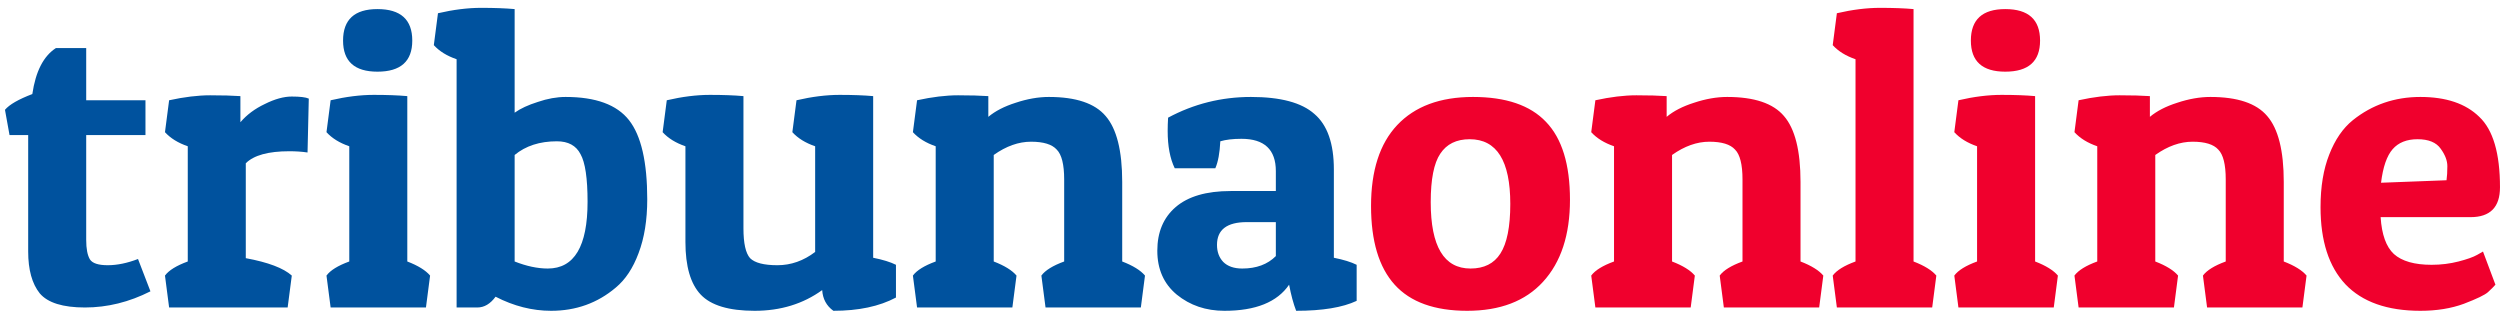 <svg width="187" height="24" viewBox="0 0 187 24" version="1.1" xmlns="http://www.w3.org/2000/svg" xmlns:xlink="http://www.w3.org/1999/xlink">
<title>tribunaonline</title>
<desc>Created using Figma</desc>
<g id="Canvas" transform="translate(3852 2577)">
<g id="tribunaonline">
<use xlink:href="#path0_fill" transform="translate(-3852 -2584)" fill="#F0002D"/>
<use xlink:href="#path1_fill" transform="translate(-3852 -2584)" fill="#00529E"/>
</g>
</g>
<defs>
<path id="path0_fill" d="M 109.746 30.248C 107.308 30.248 105.499 29.597 104.321 28.295C 103.143 26.993 102.554 25.03 102.554 22.405C 102.554 19.76 103.205 17.745 104.507 16.36C 105.83 14.955 107.721 14.252 110.18 14.252C 112.64 14.252 114.458 14.872 115.636 16.112C 116.835 17.352 117.434 19.295 117.434 21.94C 117.434 24.565 116.763 26.611 115.419 28.078C 114.097 29.525 112.206 30.248 109.746 30.248ZM 107.018 22.126C 107.018 25.433 108.01 27.086 109.994 27.086C 111.007 27.086 111.751 26.714 112.226 25.97C 112.722 25.205 112.97 23.965 112.97 22.25C 112.97 19.026 111.958 17.414 109.932 17.414C 108.94 17.414 108.207 17.776 107.731 18.499C 107.256 19.202 107.018 20.411 107.018 22.126ZM 119.334 14.5C 120.47 14.252 121.493 14.128 122.403 14.128C 123.312 14.128 124.066 14.149 124.666 14.19L 124.666 15.74C 125.182 15.306 125.864 14.955 126.712 14.686C 127.58 14.397 128.406 14.252 129.192 14.252C 131.217 14.252 132.633 14.727 133.439 15.678C 134.265 16.629 134.679 18.272 134.679 20.607L 134.679 26.559C 135.485 26.869 136.053 27.22 136.384 27.613L 136.074 30L 128.944 30L 128.634 27.613C 128.923 27.22 129.491 26.869 130.339 26.559L 130.339 20.421C 130.339 19.305 130.153 18.561 129.781 18.189C 129.429 17.796 128.789 17.6 127.859 17.6C 126.929 17.6 125.999 17.931 125.069 18.592L 125.069 26.559C 125.875 26.869 126.443 27.22 126.774 27.613L 126.464 30L 119.334 30L 119.024 27.613C 119.313 27.22 119.881 26.869 120.729 26.559L 120.729 17.941C 120.005 17.693 119.437 17.342 119.024 16.887L 119.334 14.5ZM 137.398 7.99C 138.556 7.721 139.63 7.587 140.622 7.587C 141.614 7.587 142.451 7.618 143.133 7.68L 143.133 26.559C 143.939 26.869 144.508 27.22 144.838 27.613L 144.528 30L 137.398 30L 137.088 27.613C 137.378 27.22 137.946 26.869 138.793 26.559L 138.793 11.431C 138.07 11.183 137.502 10.832 137.088 10.377L 137.398 7.99ZM 146.49 14.5C 147.648 14.231 148.722 14.097 149.715 14.097C 150.706 14.097 151.544 14.128 152.226 14.19L 152.226 26.559C 153.031 26.869 153.6 27.22 153.93 27.613L 153.621 30L 146.49 30L 146.181 27.613C 146.47 27.22 147.038 26.869 147.885 26.559L 147.885 17.941C 147.162 17.693 146.594 17.342 146.181 16.887L 146.49 14.5ZM 149.993 12.361C 148.278 12.361 147.421 11.586 147.421 10.036C 147.421 8.465 148.278 7.68 149.993 7.68C 151.73 7.68 152.597 8.465 152.597 10.036C 152.597 11.586 151.73 12.361 149.993 12.361ZM 155.48 14.5C 156.617 14.252 157.64 14.128 158.549 14.128C 159.459 14.128 160.213 14.149 160.812 14.19L 160.812 15.74C 161.329 15.306 162.011 14.955 162.858 14.686C 163.726 14.397 164.553 14.252 165.338 14.252C 167.364 14.252 168.779 14.727 169.585 15.678C 170.412 16.629 170.825 18.272 170.825 20.607L 170.825 26.559C 171.631 26.869 172.2 27.22 172.53 27.613L 172.22 30L 165.09 30L 164.78 27.613C 165.07 27.22 165.638 26.869 166.485 26.559L 166.485 20.421C 166.485 19.305 166.299 18.561 165.927 18.189C 165.576 17.796 164.935 17.6 164.005 17.6C 163.075 17.6 162.145 17.931 161.215 18.592L 161.215 26.559C 162.021 26.869 162.59 27.22 162.92 27.613L 162.61 30L 155.48 30L 155.17 27.613C 155.46 27.22 156.028 26.869 156.875 26.559L 156.875 17.941C 156.152 17.693 155.584 17.342 155.17 16.887L 155.48 14.5ZM 181.047 30.248C 178.567 30.248 176.696 29.587 175.436 28.264C 174.196 26.941 173.576 25.019 173.576 22.498C 173.576 20.969 173.793 19.656 174.227 18.561C 174.661 17.445 175.25 16.587 175.994 15.988C 177.44 14.831 179.125 14.252 181.047 14.252C 182.969 14.252 184.436 14.748 185.449 15.74C 186.482 16.711 186.999 18.468 186.999 21.01C 186.999 22.498 186.265 23.242 184.798 23.242L 178.071 23.242C 178.153 24.544 178.484 25.464 179.063 26.001C 179.662 26.538 180.602 26.807 181.884 26.807C 182.586 26.807 183.258 26.724 183.899 26.559C 184.539 26.394 185.004 26.228 185.294 26.063L 185.728 25.815L 186.658 28.295C 186.534 28.44 186.348 28.626 186.1 28.853C 185.872 29.06 185.273 29.349 184.302 29.721C 183.351 30.072 182.266 30.248 181.047 30.248ZM 183 20.483C 183.041 20.194 183.062 19.842 183.062 19.429C 183.062 19.016 182.896 18.582 182.566 18.127C 182.235 17.652 181.656 17.414 180.83 17.414C 180.024 17.414 179.404 17.662 178.97 18.158C 178.536 18.654 178.246 19.491 178.102 20.669L 183 20.483Z"/>
<path id="path1_fill" d="M 6.448 10.594L 6.448 14.5L 10.881 14.5L 10.881 17.104L 6.448 17.104L 6.448 24.947C 6.448 25.608 6.541 26.094 6.727 26.404C 6.913 26.693 7.357 26.838 8.06 26.838C 8.763 26.838 9.517 26.683 10.323 26.373L 11.253 28.791C 9.662 29.597 8.029 30 6.355 30C 4.702 30 3.575 29.649 2.976 28.946C 2.397 28.223 2.108 27.179 2.108 25.815L 2.108 17.104L 0.713 17.104L 0.372 15.213C 0.703 14.82 1.385 14.428 2.418 14.035C 2.666 12.34 3.255 11.193 4.185 10.594L 6.448 10.594ZM 21.64 18.313C 20.07 18.313 18.985 18.613 18.385 19.212L 18.385 26.311C 20.059 26.621 21.206 27.055 21.826 27.613L 21.516 30L 12.65 30L 12.34 27.613C 12.63 27.22 13.198 26.869 14.045 26.559L 14.045 17.941C 13.322 17.693 12.754 17.342 12.34 16.887L 12.65 14.5C 13.787 14.252 14.81 14.128 15.719 14.128C 16.628 14.128 17.383 14.149 17.982 14.19L 17.982 16.143C 18.457 15.585 19.067 15.13 19.811 14.779C 20.555 14.407 21.227 14.221 21.826 14.221C 22.446 14.221 22.87 14.273 23.097 14.376L 23.004 18.406C 22.591 18.344 22.136 18.313 21.64 18.313ZM 24.731 14.5C 25.888 14.231 26.963 14.097 27.955 14.097C 28.947 14.097 29.784 14.128 30.466 14.19L 30.466 26.559C 31.272 26.869 31.84 27.22 32.171 27.613L 31.861 30L 24.731 30L 24.421 27.613C 24.71 27.22 25.278 26.869 26.126 26.559L 26.126 17.941C 25.402 17.693 24.834 17.342 24.421 16.887L 24.731 14.5ZM 28.234 12.361C 26.518 12.361 25.661 11.586 25.661 10.036C 25.661 8.465 26.518 7.68 28.234 7.68C 29.97 7.68 30.838 8.465 30.838 10.036C 30.838 11.586 29.97 12.361 28.234 12.361ZM 32.76 7.99C 33.917 7.721 34.992 7.587 35.983 7.587C 36.975 7.587 37.812 7.618 38.495 7.68L 38.495 15.43C 38.928 15.12 39.507 14.851 40.23 14.624C 40.954 14.376 41.646 14.252 42.307 14.252C 44.56 14.252 46.141 14.831 47.05 15.988C 47.96 17.145 48.414 19.119 48.414 21.909C 48.414 23.459 48.197 24.802 47.764 25.939C 47.35 27.055 46.782 27.913 46.059 28.512C 44.694 29.669 43.083 30.248 41.222 30.248C 39.817 30.248 38.432 29.897 37.069 29.194C 36.676 29.731 36.221 30 35.705 30L 34.154 30L 34.154 11.431C 33.431 11.183 32.863 10.832 32.45 10.377L 32.76 7.99ZM 40.974 27.086C 42.959 27.086 43.95 25.422 43.95 22.095C 43.95 20.338 43.775 19.15 43.423 18.53C 43.093 17.889 42.504 17.569 41.657 17.569C 40.375 17.569 39.321 17.91 38.495 18.592L 38.495 26.559C 39.383 26.91 40.21 27.086 40.974 27.086ZM 61.5 28.698C 60.074 29.731 58.389 30.248 56.447 30.248C 54.525 30.248 53.181 29.845 52.417 29.039C 51.652 28.233 51.27 26.921 51.27 25.102L 51.27 17.941C 50.547 17.693 49.978 17.342 49.565 16.887L 49.875 14.5C 51.032 14.231 52.107 14.097 53.099 14.097C 54.091 14.097 54.928 14.128 55.61 14.19L 55.61 24.079C 55.61 25.195 55.775 25.939 56.106 26.311C 56.457 26.662 57.139 26.838 58.152 26.838C 59.164 26.838 60.105 26.507 60.973 25.846L 60.973 17.941C 60.249 17.693 59.681 17.342 59.268 16.887L 59.578 14.5C 60.735 14.231 61.81 14.097 62.802 14.097C 63.794 14.097 64.631 14.128 65.313 14.19L 65.313 26.28C 66.036 26.425 66.605 26.6 67.018 26.807L 67.018 29.256C 65.778 29.917 64.218 30.248 62.337 30.248C 61.82 29.876 61.541 29.359 61.5 28.698ZM 68.596 14.5C 69.732 14.252 70.755 14.128 71.665 14.128C 72.574 14.128 73.328 14.149 73.927 14.19L 73.927 15.74C 74.444 15.306 75.126 14.955 75.974 14.686C 76.841 14.397 77.668 14.252 78.454 14.252C 80.479 14.252 81.894 14.727 82.701 15.678C 83.527 16.629 83.941 18.272 83.941 20.607L 83.941 26.559C 84.746 26.869 85.315 27.22 85.645 27.613L 85.335 30L 78.206 30L 77.895 27.613C 78.185 27.22 78.753 26.869 79.6 26.559L 79.6 20.421C 79.6 19.305 79.415 18.561 79.043 18.189C 78.691 17.796 78.05 17.6 77.121 17.6C 76.191 17.6 75.26 17.931 74.331 18.592L 74.331 26.559C 75.136 26.869 75.705 27.22 76.035 27.613L 75.725 30L 68.596 30L 68.285 27.613C 68.575 27.22 69.143 26.869 69.99 26.559L 69.99 17.941C 69.267 17.693 68.699 17.342 68.285 16.887L 68.596 14.5ZM 87.342 16.794C 87.342 16.484 87.352 16.153 87.373 15.802C 89.295 14.769 91.362 14.252 93.573 14.252C 95.784 14.252 97.365 14.676 98.316 15.523C 99.287 16.35 99.773 17.734 99.773 19.677L 99.773 26.28C 100.496 26.425 101.065 26.6 101.478 26.807L 101.478 29.504C 100.424 30 98.915 30.248 96.952 30.248C 96.745 29.711 96.57 29.06 96.425 28.295C 95.536 29.597 93.924 30.248 91.589 30.248C 90.204 30.248 89.016 29.845 88.024 29.039C 87.053 28.233 86.567 27.138 86.567 25.753C 86.567 24.368 87.022 23.283 87.931 22.498C 88.861 21.692 90.235 21.289 92.054 21.289L 95.433 21.289L 95.433 19.801C 95.433 18.189 94.575 17.383 92.86 17.383C 92.219 17.383 91.692 17.445 91.279 17.569C 91.238 18.437 91.114 19.109 90.907 19.584L 87.869 19.584C 87.518 18.861 87.342 17.931 87.342 16.794ZM 92.922 27.086C 93.976 27.086 94.813 26.776 95.433 26.156L 95.433 23.614L 93.263 23.614C 91.775 23.614 91.031 24.182 91.031 25.319C 91.031 25.836 91.186 26.259 91.496 26.59C 91.827 26.921 92.302 27.086 92.922 27.086Z"/>
</defs>
</svg>

